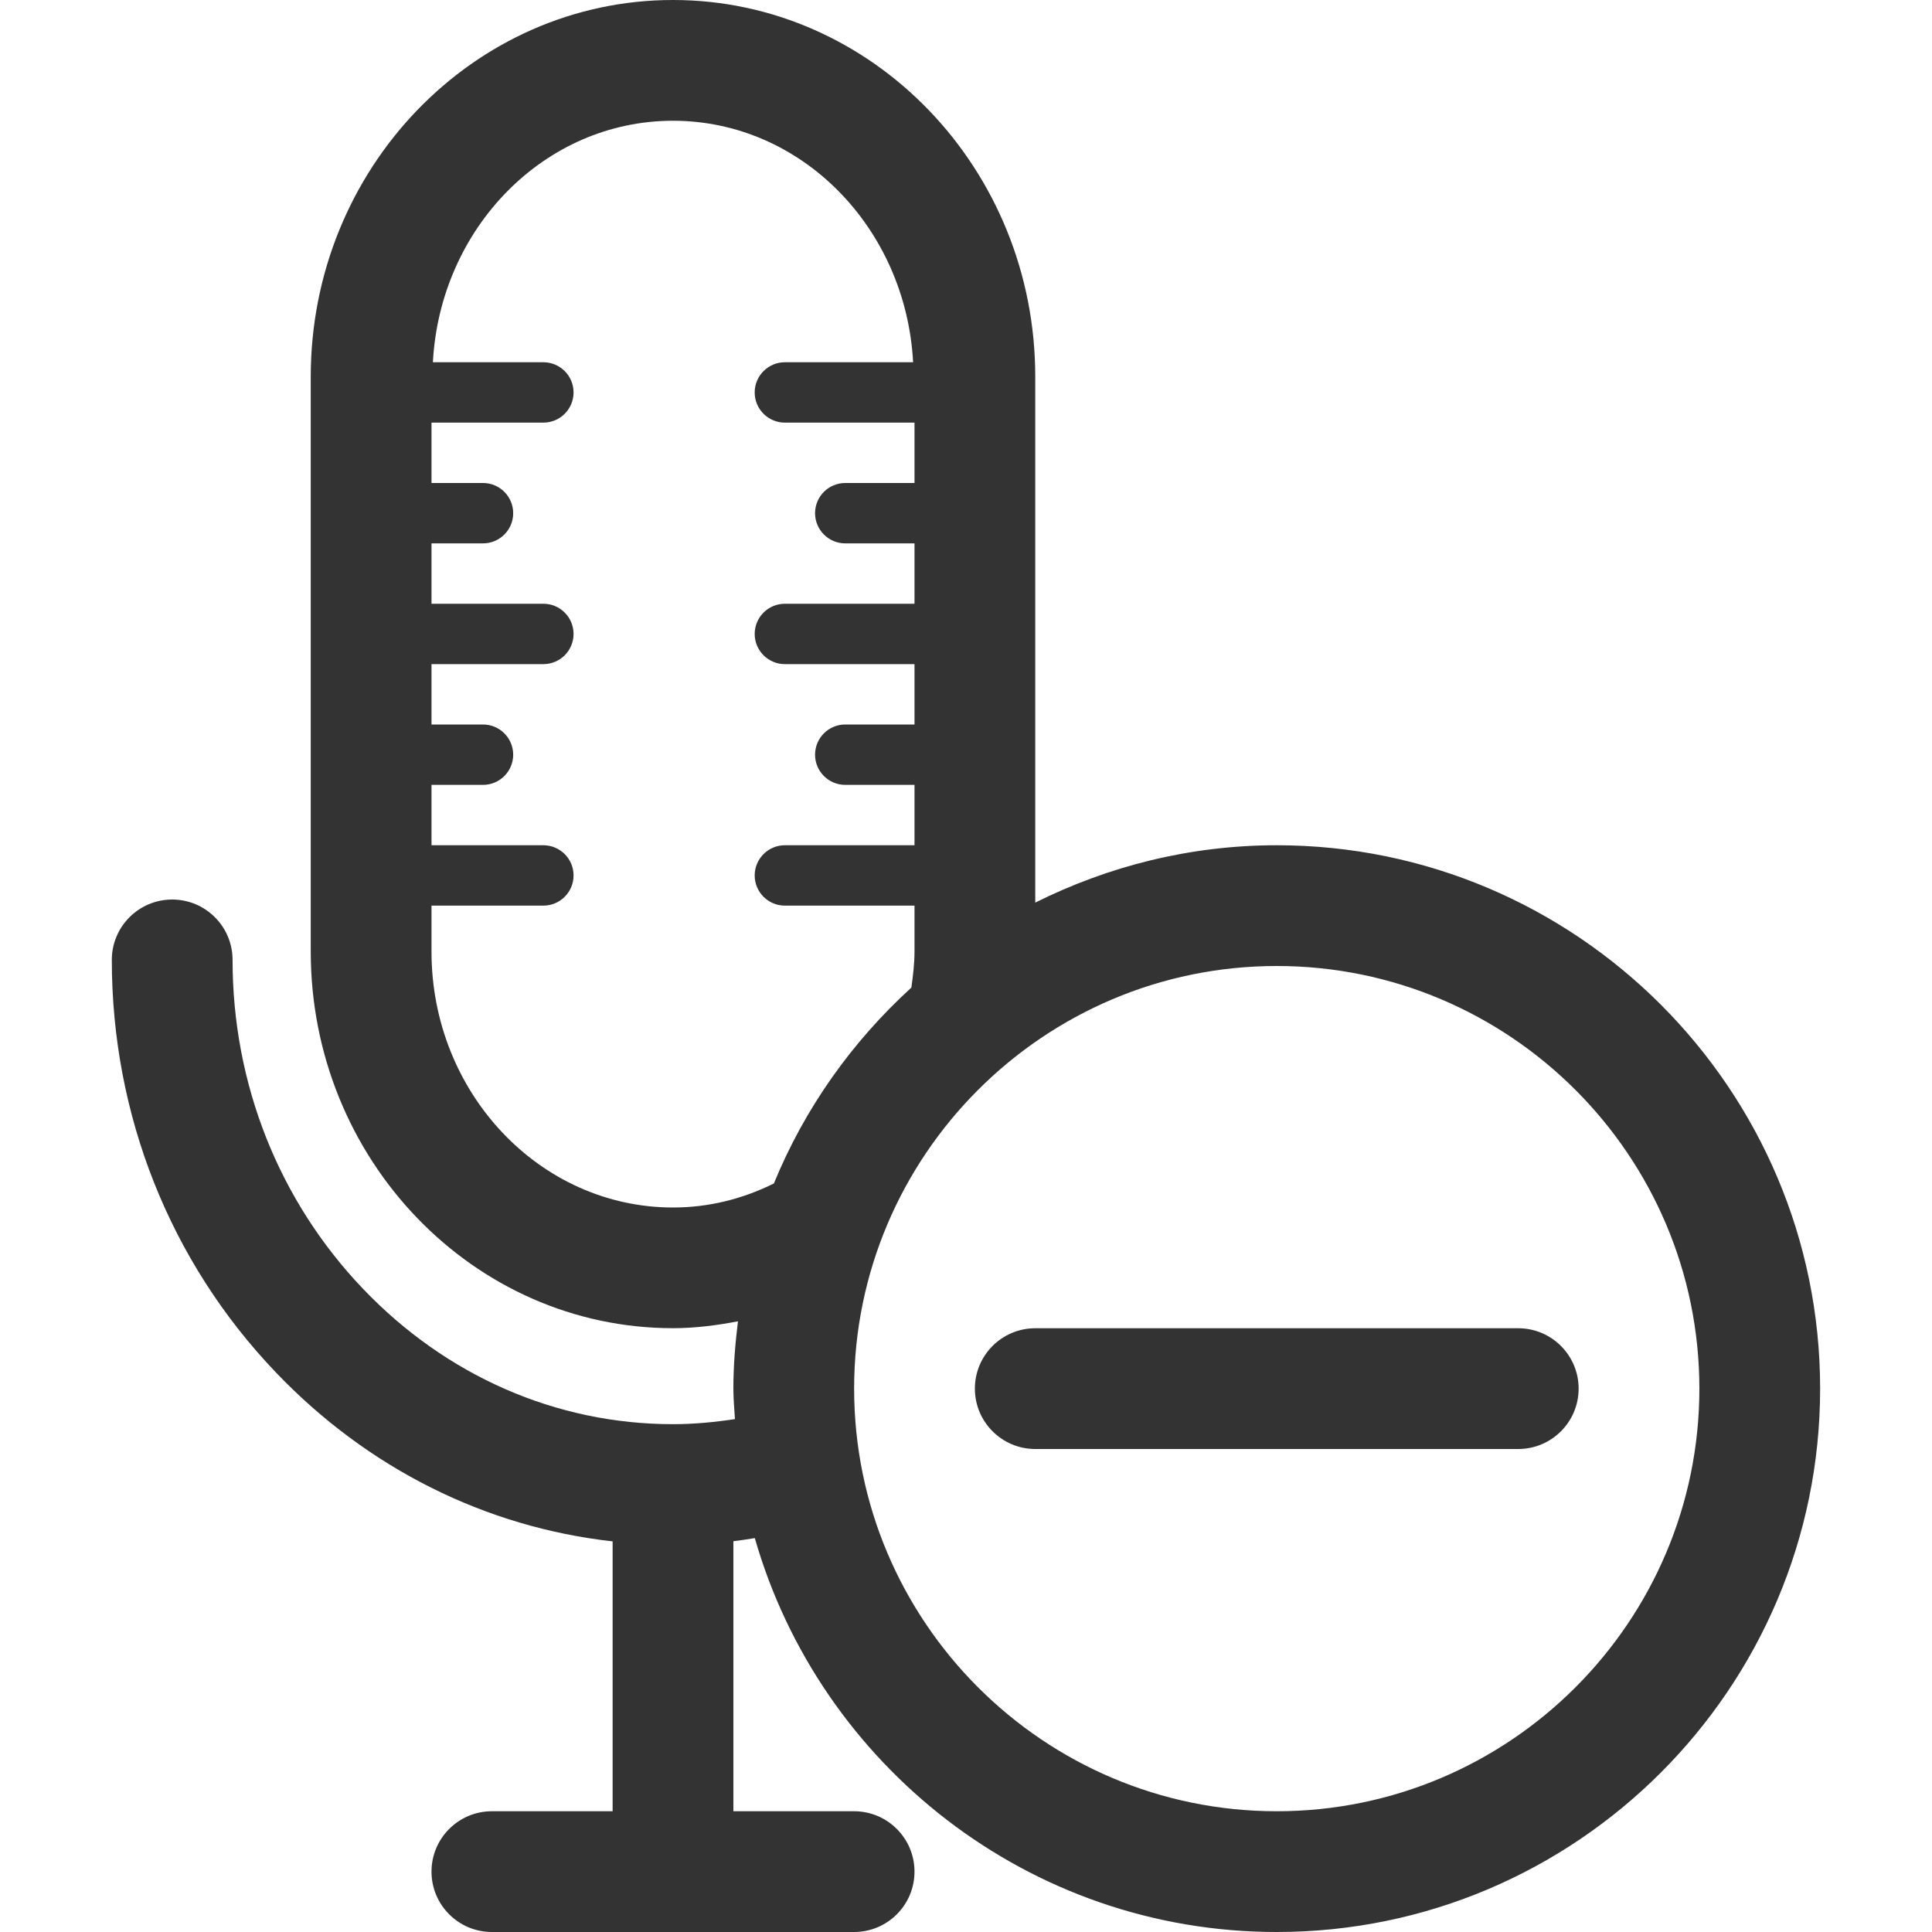 <?xml version="1.0" encoding="utf-8"?>
<!-- Generator: Adobe Illustrator 18.0.0, SVG Export Plug-In . SVG Version: 6.00 Build 0)  -->
<!DOCTYPE svg PUBLIC "-//W3C//DTD SVG 1.1//EN" "http://www.w3.org/Graphics/SVG/1.1/DTD/svg11.dtd">
<svg version="1.1" id="Icons" xmlns="http://www.w3.org/2000/svg" xmlns:xlink="http://www.w3.org/1999/xlink" x="0px" y="0px"
	 viewBox="0 0 32 32" enable-background="new 0 0 32 32" xml:space="preserve">
<g>
	<path fill="#333333" d="M12.502,25.476C13.581,29.237,17.044,32,21.147,32c4.962,0,9-4.038,9-9s-4.038-9-9-9
		c-1.438,0-2.793,0.348-4,0.95V6.238c0-3.44-2.691-6.238-6-6.238s-6,2.798-6,6.238v9.523c0,3.44,2.691,6.238,6,6.238
		c0.362,0,0.721-0.046,1.076-0.114c-0.045,0.366-0.076,0.736-0.076,1.114c0,0.171,0.016,0.338,0.026,0.506
		c-0.34,0.051-0.682,0.084-1.026,0.084c-1.931,0-3.754-0.797-5.135-2.243c-1.393-1.459-2.16-3.394-2.16-5.447c0-0.552-0.448-1-1-1
		s-1,0.448-1,1c0,2.57,0.963,4.995,2.713,6.828c1.523,1.595,3.477,2.568,5.582,2.803V30h-2c-0.552,0-1,0.448-1,1s0.448,1,1,1h6
		c0.552,0,1-0.448,1-1s-0.448-1-1-1h-2v-4.473C12.266,25.514,12.384,25.494,12.502,25.476z M28.147,23c0,3.86-3.14,7-7,7
		s-7-3.14-7-7s3.14-7,7-7S28.147,19.14,28.147,23z M11.147,20c-2.206,0-4-1.901-4-4.238V15H9c0.276,0,0.5-0.224,0.5-0.5
		S9.276,14,9,14H7.147v-1H8c0.276,0,0.5-0.224,0.5-0.5S8.276,12,8,12H7.147v-1H9c0.276,0,0.5-0.224,0.5-0.5S9.276,10,9,10H7.147V9H8
		c0.276,0,0.5-0.224,0.5-0.5S8.276,8,8,8H7.147V7H9c0.276,0,0.5-0.224,0.5-0.5S9.276,6,9,6H7.17c0.119-2.224,1.849-4,3.977-4
		s3.858,1.776,3.977,4H13c-0.276,0-0.5,0.224-0.5,0.5S12.724,7,13,7h2.147v1H14c-0.276,0-0.5,0.224-0.5,0.5S13.724,9,14,9h1.147v1
		H13c-0.276,0-0.5,0.224-0.5,0.5S12.724,11,13,11h2.147v1H14c-0.276,0-0.5,0.224-0.5,0.5S13.724,13,14,13h1.147v1H13
		c-0.276,0-0.5,0.224-0.5,0.5S12.724,15,13,15h2.147v0.762c0,0.202-0.025,0.4-0.052,0.596c-0.981,0.894-1.767,1.997-2.277,3.244
		C12.293,19.862,11.732,20,11.147,20z"/>
	<path fill="#333333" d="M17.147,24h8c0.552,0,1-0.448,1-1s-0.448-1-1-1h-8c-0.552,0-1,0.448-1,1S16.595,24,17.147,24z"/>
</g>
</svg>
